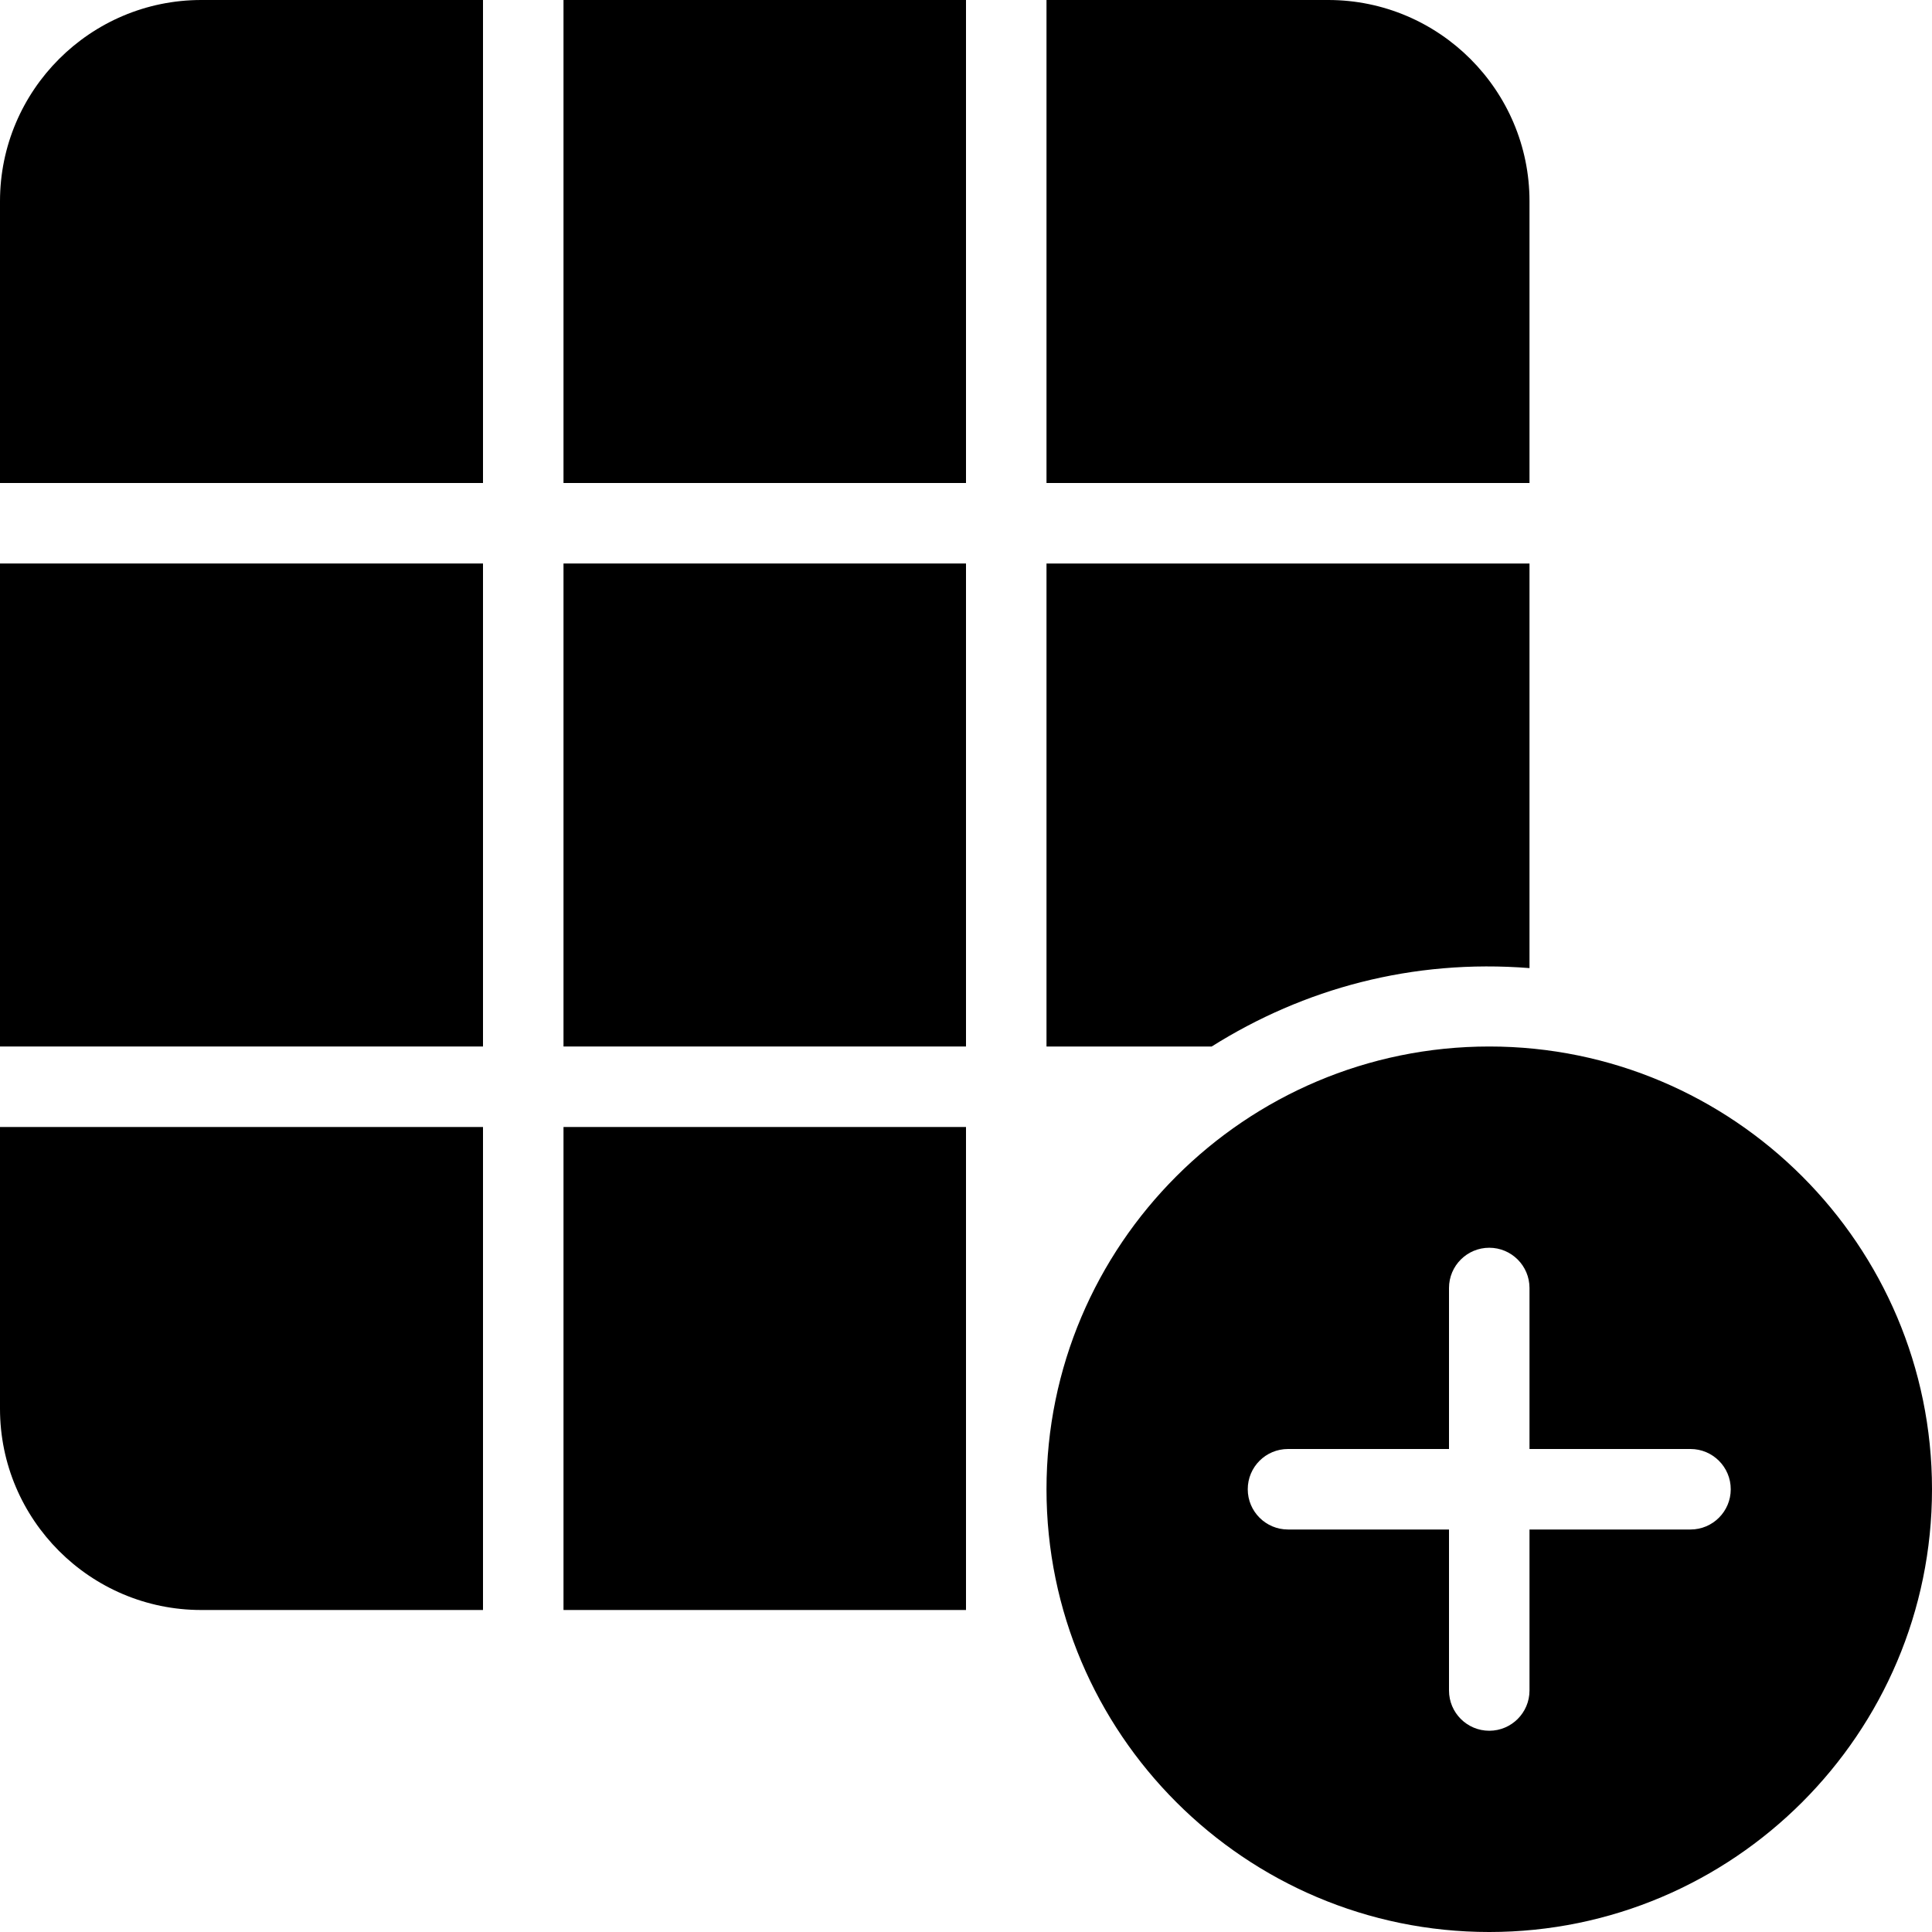 <?xml version="1.0" encoding="utf-8"?>
<!-- Generator: Adobe Illustrator 19.2.1, SVG Export Plug-In . SVG Version: 6.00 Build 0)  -->
<svg version="1.1" xmlns="http://www.w3.org/2000/svg" xmlns:xlink="http://www.w3.org/1999/xlink" x="0px" y="0px" width="24px"
	 height="24px" viewBox="0 0 24 24" enable-background="new 0 0 24 24" xml:space="preserve">
<g id="Filled_Icon">
	<g>
		<g>
			<polygon points="12,14 7,14 7,20 12,20 12,18.508 12,18.5 12,18.491 			"/>
			<rect y="7" width="6" height="6"/>
			<path d="M13,7v6h2.052c1.143-0.719,2.491-1.089,3.948-0.974V7H13z"/>
			<rect x="7" width="5" height="6"/>
			<path d="M13,6h6V2.5C19,1.122,17.878,0,16.5,0H13V6z"/>
			<path d="M6,14H0v3.5C0,18.878,1.122,20,2.5,20H6V14z"/>
			<path d="M6,6V0H2.5C1.122,0,0,1.122,0,2.5V6H6z"/>
			<rect x="7" y="7" width="5" height="6"/>
		</g>
		<path d="M18.5,13c-3.033,0-5.5,2.467-5.5,5.5s2.467,5.5,5.5,5.5s5.5-2.467,5.5-5.5S21.532,13,18.5,13z M21,19h-2v2
			c0,0.276-0.224,0.5-0.5,0.5S18,21.276,18,21v-2h-2c-0.276,0-0.5-0.224-0.5-0.5S15.723,18,16,18h2v-2c0-0.276,0.224-0.5,0.5-0.5
			S19,15.724,19,16v2h2c0.276,0,0.5,0.224,0.5,0.5S21.276,19,21,19z"/>
	</g>
</g>
<g id="Invisible_Shape">
	<rect fill="none" width="24" height="24"/>
</g>
</svg>
